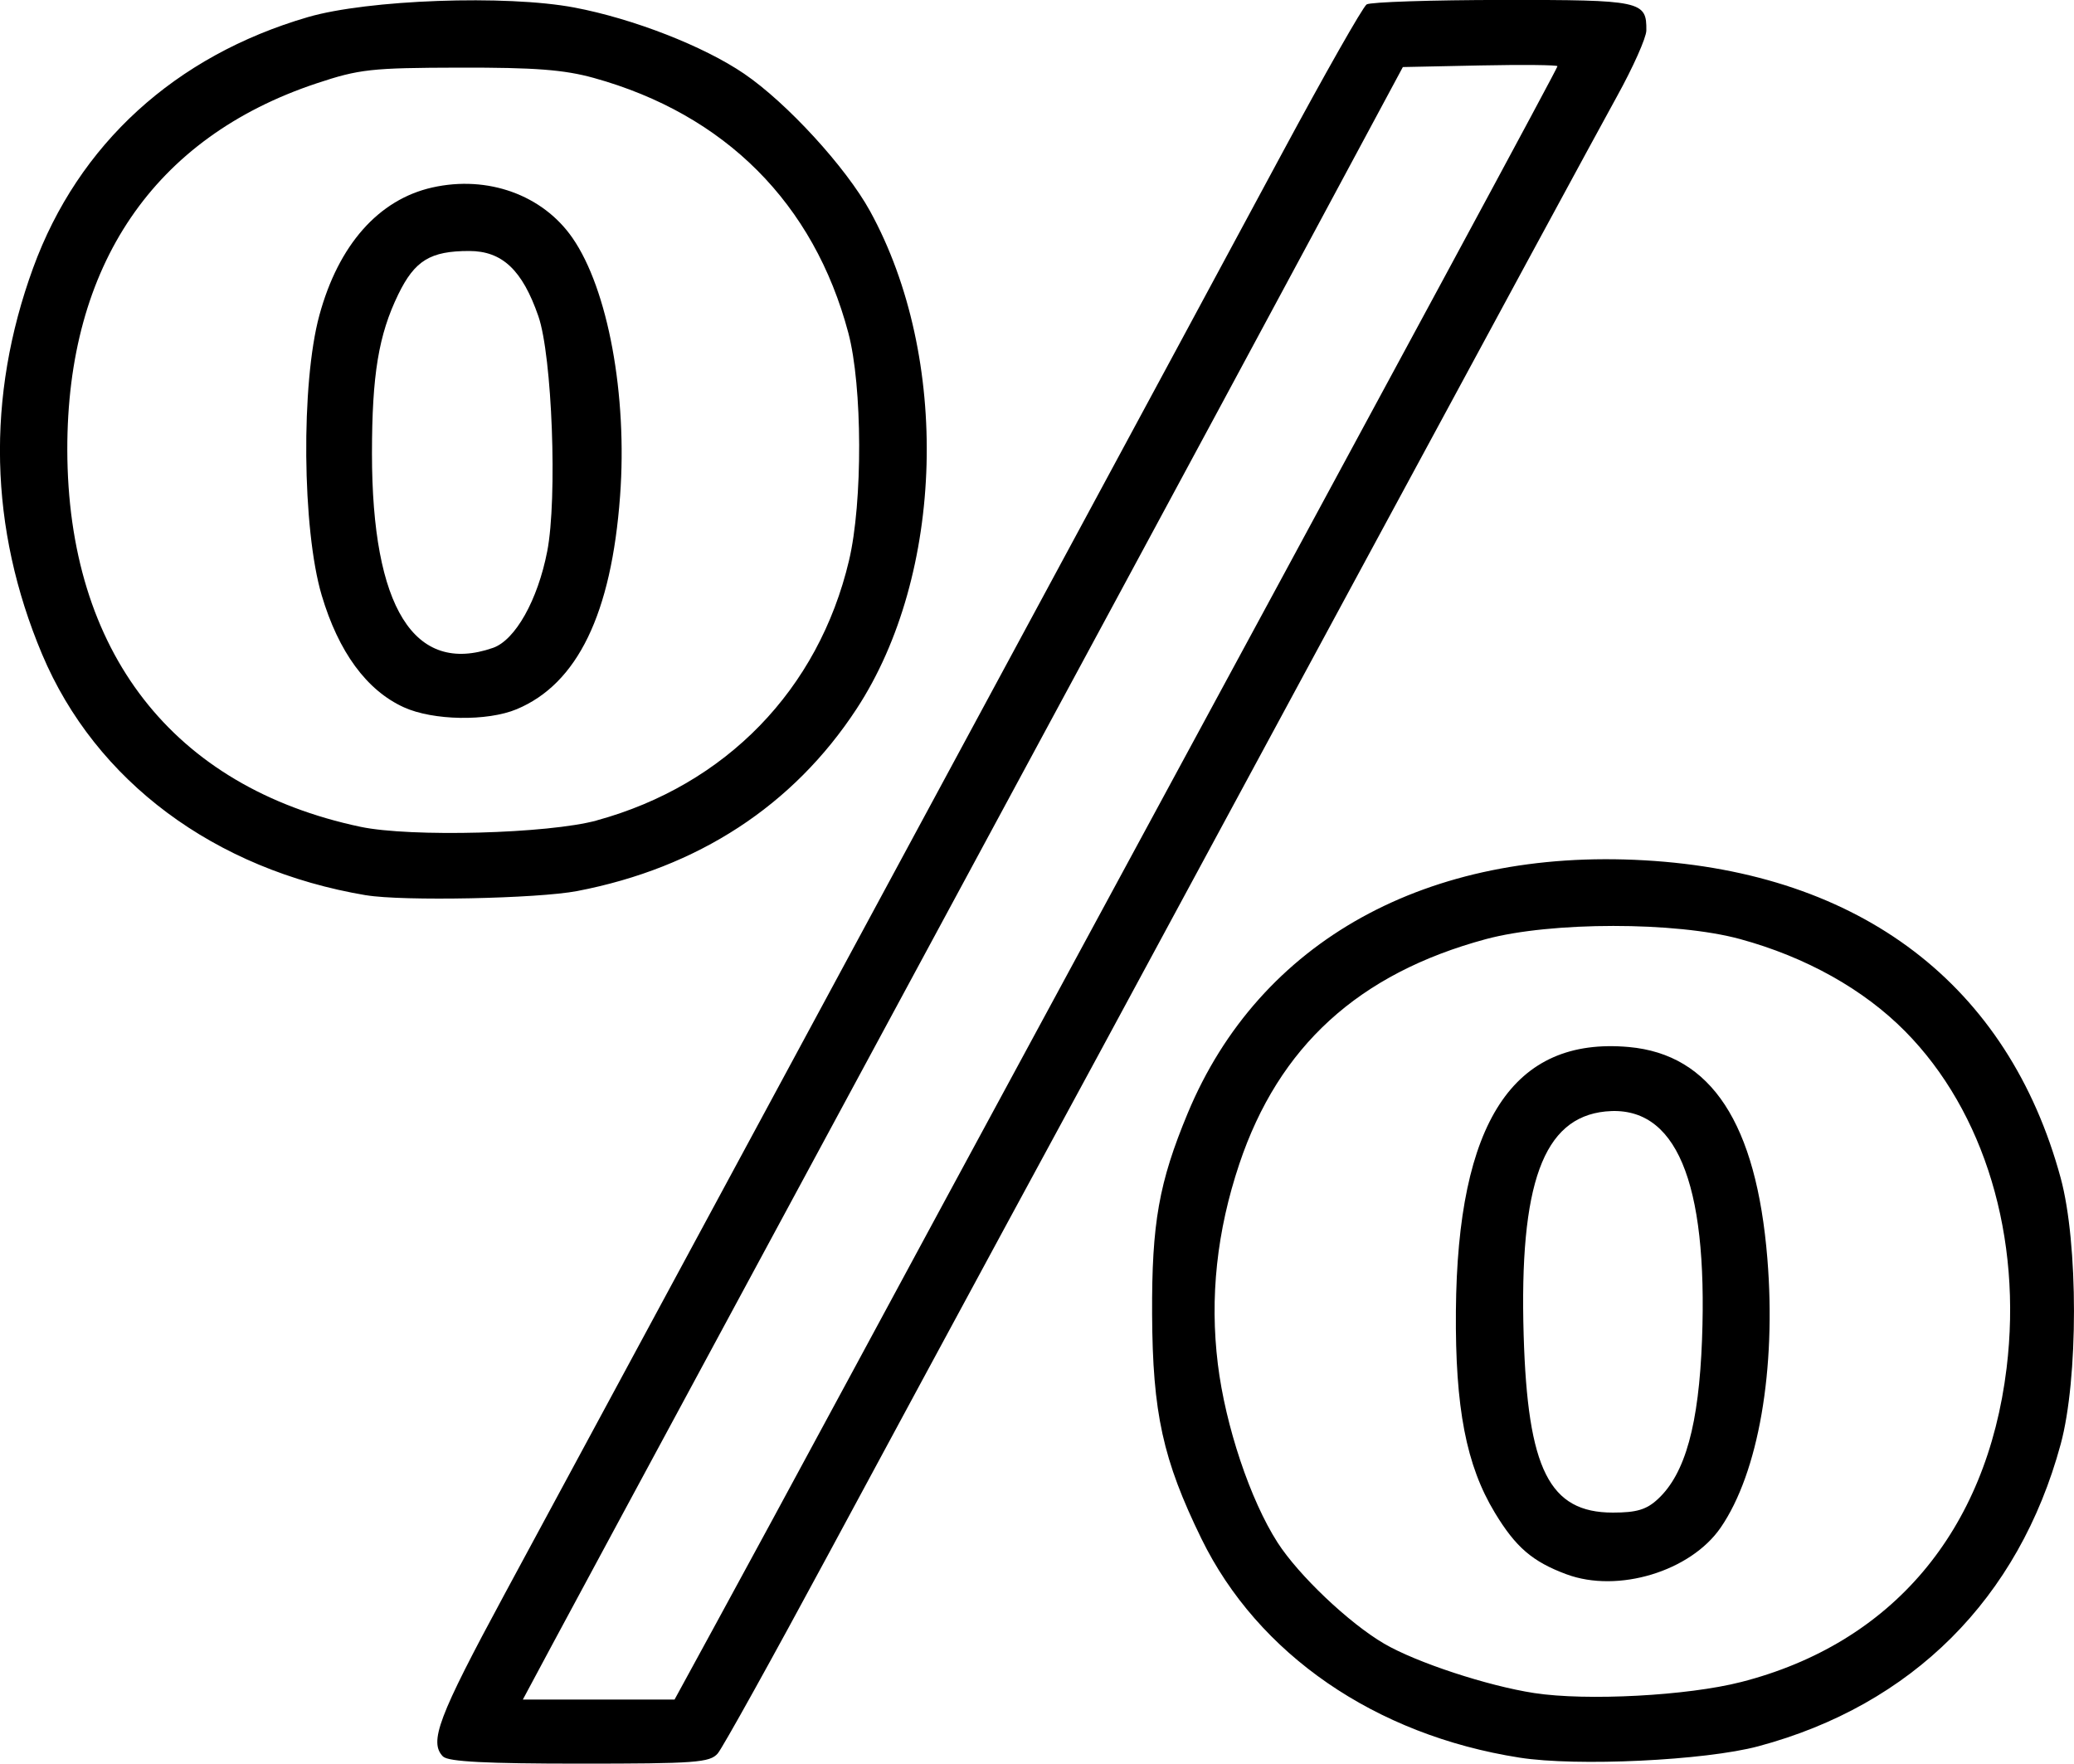 <?xml version="1.0" encoding="UTF-8" standalone="no"?>
<!-- Created with Inkscape (http://www.inkscape.org/) -->

<svg
   version="1.1"
   id="svg1"
   width="40"
   height="34.012"
   viewBox="0 0 40 34.012"
   sodipodi:docname="procent.jpg"
   xmlns:inkscape="http://www.inkscape.org/namespaces/inkscape"
   xmlns:sodipodi="http://sodipodi.sourceforge.net/DTD/sodipodi-0.dtd"
   xmlns="http://www.w3.org/2000/svg"
   xmlns:svg="http://www.w3.org/2000/svg">
  <defs
     id="defs1" />
  <sodipodi:namedview
     id="namedview1"
     pagecolor="#ffffff"
     bordercolor="#000000"
     borderopacity="0.25"
     inkscape:showpageshadow="2"
     inkscape:pageopacity="0.0"
     inkscape:pagecheckerboard="0"
     inkscape:deskcolor="#d1d1d1" />
  <g
     inkscape:groupmode="layer"
     inkscape:label="Image"
     id="g1"
     transform="translate(-106.884,371.514)">
    <path
       style="fill:#000000;stroke-width:0.113"
       d="m 115.432,-337.638 c -0.28,-0.28 -0.1,-0.758 1.177,-3.123 2.408,-4.459 5.009,-9.278 6.176,-11.44 0.635,-1.177 2.537,-4.699 4.226,-7.828 1.689,-3.128 3.752,-6.954 4.585,-8.502 0.833,-1.548 1.573,-2.852 1.646,-2.898 0.073,-0.046 1.254,-0.085 2.624,-0.086 2.68,-0.002 2.777,0.019 2.77,0.59 -0.002,0.139 -0.256,0.709 -0.565,1.267 -0.309,0.557 -2.602,4.789 -5.095,9.404 -2.493,4.615 -4.698,8.695 -4.899,9.066 -0.201,0.372 -1.012,1.867 -1.801,3.322 -0.789,1.456 -2.322,4.294 -3.407,6.307 -1.085,2.013 -2.049,3.749 -2.142,3.857 -0.152,0.177 -0.429,0.197 -2.664,0.197 -1.79,0 -2.532,-0.038 -2.629,-0.135 z m 5.246,-2.54 c 0.432,-0.79 1.634,-3.007 2.67,-4.927 1.036,-1.92 2.584,-4.784 3.44,-6.363 7.571,-13.982 10.134,-18.73 10.134,-18.769 0,-0.025 -0.671,-0.032 -1.491,-0.015 l -1.491,0.031 -1.695,3.154 c -0.932,1.734 -2.626,4.877 -3.763,6.983 -1.138,2.106 -2.561,4.742 -3.162,5.857 -0.602,1.115 -2.476,4.587 -4.165,7.715 -1.689,3.128 -3.322,6.156 -3.629,6.729 l -0.558,1.042 h 1.463 1.463 z m 15.511,2.557 c -2.783,-0.436 -5.044,-1.993 -6.134,-4.222 -0.744,-1.523 -0.942,-2.425 -0.951,-4.332 -0.008,-1.75 0.131,-2.537 0.687,-3.873 1.383,-3.323 4.622,-5.116 8.811,-4.876 4.177,0.239 7.014,2.404 8.025,6.125 0.342,1.26 0.342,3.875 0,5.135 -0.809,2.977 -2.865,5.03 -5.831,5.824 -1.027,0.275 -3.502,0.393 -4.607,0.219 z m 4.272,-1.457 c 2.909,-0.744 4.74,-2.908 5.123,-6.054 0.306,-2.517 -0.425,-4.945 -1.955,-6.493 -0.801,-0.811 -1.915,-1.434 -3.183,-1.78 -1.239,-0.339 -3.65,-0.338 -4.906,10e-4 -2.454,0.663 -3.993,2.067 -4.754,4.335 -0.434,1.294 -0.572,2.575 -0.414,3.861 0.146,1.189 0.624,2.617 1.15,3.437 0.406,0.633 1.381,1.558 2.058,1.953 0.622,0.363 1.994,0.814 2.894,0.952 1.011,0.155 2.956,0.052 3.986,-0.212 z m -3.365,-2.078 c -0.656,-0.244 -0.979,-0.521 -1.382,-1.188 -0.552,-0.912 -0.766,-2.022 -0.751,-3.888 0.029,-3.647 1.106,-5.292 3.335,-5.092 1.59,0.143 2.459,1.47 2.672,4.078 0.174,2.137 -0.172,4.13 -0.9,5.189 -0.581,0.844 -1.982,1.269 -2.973,0.901 z m 1.764,-1.452 c 0.526,-0.488 0.788,-1.434 0.85,-3.074 0.115,-3.065 -0.508,-4.537 -1.864,-4.399 -1.199,0.122 -1.663,1.392 -1.576,4.317 0.077,2.586 0.495,3.418 1.72,3.418 0.459,0 0.65,-0.057 0.87,-0.262 z m -24.915,-11.642 c -2.922,-0.491 -5.219,-2.2 -6.25,-4.65 -1.021,-2.426 -1.08,-4.962 -0.172,-7.448 0.871,-2.385 2.738,-4.089 5.299,-4.836 1.155,-0.337 3.825,-0.433 5.138,-0.185 1.133,0.214 2.496,0.745 3.276,1.277 0.826,0.563 1.964,1.805 2.428,2.649 1.553,2.826 1.44,7.004 -0.26,9.599 -1.222,1.865 -3.062,3.065 -5.386,3.512 -0.764,0.147 -3.372,0.199 -4.073,0.081 z m 4.449,-1.444 c 2.488,-0.682 4.275,-2.522 4.864,-5.01 0.267,-1.125 0.26,-3.366 -0.013,-4.392 -0.664,-2.497 -2.377,-4.213 -4.908,-4.915 -0.574,-0.159 -1.134,-0.202 -2.59,-0.199 -1.705,0.004 -1.933,0.029 -2.759,0.304 -3.135,1.043 -4.811,3.507 -4.806,7.063 0.006,3.895 2.035,6.506 5.651,7.272 0.968,0.205 3.628,0.134 4.561,-0.122 z m -3.721,-2.181 c -0.717,-0.326 -1.26,-1.066 -1.585,-2.161 -0.377,-1.27 -0.401,-4.089 -0.045,-5.397 0.369,-1.358 1.143,-2.234 2.18,-2.466 1.066,-0.239 2.127,0.143 2.702,0.973 0.685,0.989 1.062,3.032 0.918,4.978 -0.168,2.273 -0.822,3.62 -1.994,4.11 -0.568,0.237 -1.612,0.22 -2.176,-0.037 z m 1.719,-1.146 c 0.43,-0.15 0.863,-0.921 1.046,-1.862 0.198,-1.018 0.095,-3.769 -0.171,-4.534 -0.309,-0.891 -0.698,-1.257 -1.334,-1.257 -0.75,0 -1.049,0.183 -1.367,0.835 -0.38,0.78 -0.508,1.552 -0.508,3.072 0,2.969 0.814,4.276 2.334,3.746 z"
       id="path1" />
  </g>
</svg>
